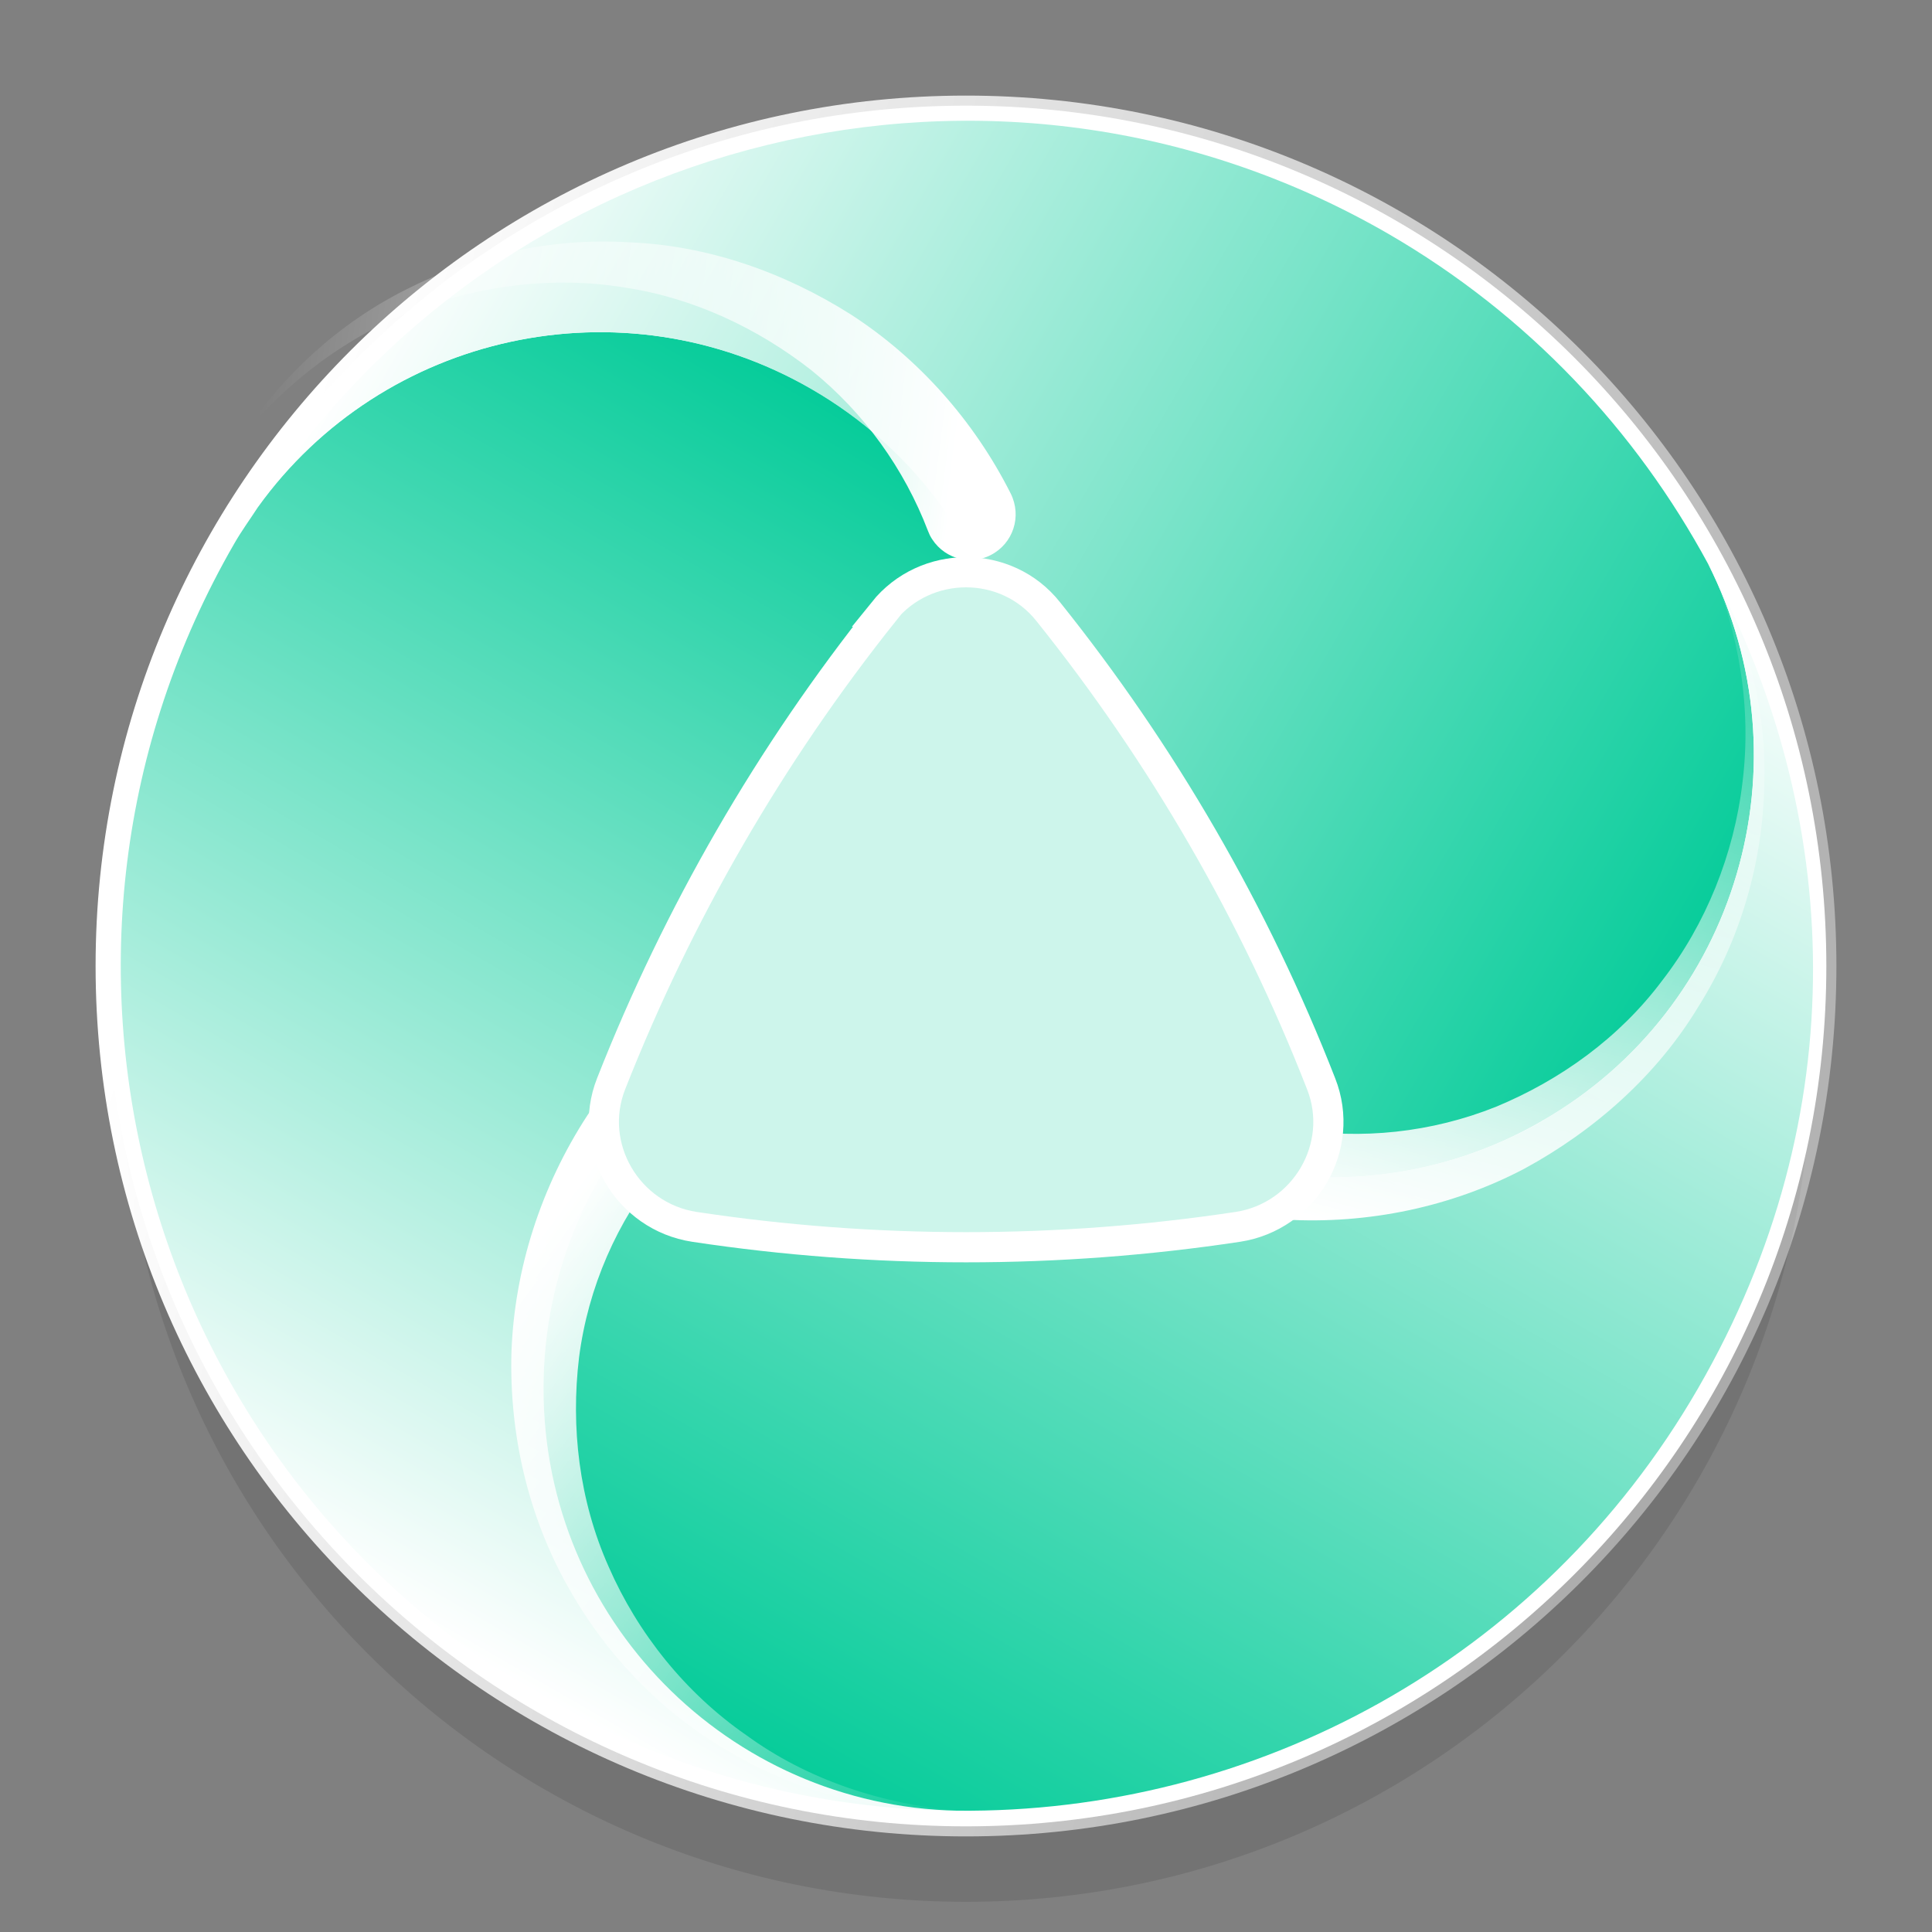 <svg width="48" height="48" viewBox="0 0 48 48" fill="none" xmlns="http://www.w3.org/2000/svg">
<rect x="0" y="0" width="48" height="48" fill="#808080" stroke="none"/>
<path d="M24 47.25C35.598 47.25 45 37.848 45 26.25C45 14.652 35.598 5.25 24 5.25C12.402 5.25 3 14.652 3 26.25C3 37.848 12.402 47.25 24 47.25Z" fill="black" fill-opacity="0.1"/>
<path d="M24 45.375C35.805 45.375 45.375 35.805 45.375 24C45.375 12.195 35.805 2.625 24 2.625C12.195 2.625 2.625 12.195 2.625 24C2.625 35.805 12.195 45.375 24 45.375Z" fill="white" stroke="url(#paint0_linear_8528_373816)" stroke-width="0.5"/>
<path d="M13.503 34.501C13.503 28.696 18.198 24.001 24.003 24.001C26.898 18.976 25.188 12.556 20.163 9.661C15.453 6.946 9.513 8.281 6.408 12.601C6.213 12.901 6.003 13.186 5.823 13.501C0.018 23.551 3.453 36.391 13.503 42.181C16.743 44.056 20.283 44.956 23.777 44.986C18.078 44.866 13.503 40.216 13.503 34.501Z" fill="url(#paint1_linear_8528_373816)"/>
<path d="M6.393 12.601C9.513 8.281 15.438 6.946 20.148 9.661C25.172 12.556 26.898 18.976 23.988 24.001C26.883 29.026 33.303 30.751 38.328 27.841C43.188 25.036 44.943 18.946 42.438 14.011C40.653 10.711 37.983 7.831 34.487 5.806C24.767 0.196 12.438 3.271 6.393 12.601Z" fill="url(#paint2_linear_8528_373816)"/>
<path d="M38.343 27.84C33.318 30.735 26.898 29.026 24.003 24C18.198 24 13.503 28.695 13.503 34.501C13.503 40.23 18.093 44.865 23.778 44.986C31.113 45.06 38.253 41.295 42.183 34.501C46.113 27.706 45.798 20.221 42.438 14.011C44.943 18.945 43.188 25.035 38.328 27.84H38.343Z" fill="url(#paint3_linear_8528_373816)"/>
<path d="M42.453 14.011C43.368 15.646 43.893 17.535 43.833 19.471C43.803 21.39 43.248 23.34 42.198 25.006C41.178 26.701 39.633 28.081 37.863 29.041C36.063 29.985 33.993 30.421 31.923 30.3C31.308 30.27 30.828 29.73 30.858 29.116C30.888 28.5 31.428 28.02 32.043 28.05C32.088 28.05 32.118 28.05 32.163 28.05C33.813 28.32 35.568 28.14 37.173 27.495C38.763 26.835 40.233 25.785 41.298 24.36C42.378 22.965 43.083 21.226 43.293 19.425C43.518 17.61 43.218 15.72 42.468 14.011H42.453Z" fill="url(#paint4_linear_8528_373816)"/>
<path d="M23.777 44.985C21.872 45.015 19.922 44.58 18.242 43.59C16.532 42.645 15.092 41.175 14.117 39.435C13.127 37.68 12.647 35.64 12.707 33.585C12.782 31.53 13.442 29.475 14.597 27.705C14.942 27.18 15.632 27.03 16.157 27.375C16.682 27.72 16.817 28.41 16.472 28.935C16.457 28.965 16.427 28.995 16.412 29.025C15.332 30.345 14.612 31.98 14.387 33.72C14.177 35.46 14.387 37.275 15.122 38.925C15.842 40.575 17.027 42.06 18.542 43.11C20.042 44.205 21.887 44.82 23.777 44.985Z" fill="url(#paint5_linear_8528_373816)"/>
<path d="M23.055 13.19C22.47 11.66 21.48 10.265 20.16 9.2C18.84 8.165 17.235 7.4 15.525 7.145C13.815 6.86 12 7.07 10.335 7.7C8.655 8.33 7.17 9.44 6 10.865C7.005 9.335 8.415 8.03 10.095 7.19C11.775 6.335 13.695 5.9 15.63 6.02C17.565 6.095 19.47 6.755 21.15 7.82C22.815 8.9 24.195 10.445 25.11 12.26C25.395 12.83 25.17 13.505 24.615 13.79C24.06 14.075 23.385 13.85 23.1 13.295C23.085 13.265 23.07 13.22 23.055 13.19Z" fill="url(#paint6_linear_8528_373816)"/>
<path d="M21.963 15.196C19.128 18.751 16.848 22.696 15.183 26.926C14.568 28.486 15.588 30.226 17.253 30.481C21.723 31.156 26.283 31.156 30.753 30.481C32.418 30.226 33.438 28.486 32.823 26.926C31.173 22.696 28.878 18.736 26.043 15.196C25.008 13.891 22.998 13.891 21.948 15.196H21.963Z" fill="#CDF5EB" stroke="white" stroke-width="0.75" stroke-miterlimit="10"/>
<defs>
<linearGradient id="paint0_linear_8528_373816" x1="9.682" y1="3" x2="47.447" y2="14.384" gradientUnits="userSpaceOnUse">
<stop stop-color="white"/>
<stop offset="1" stop-color="white" stop-opacity="0.4"/>
</linearGradient>
<linearGradient id="paint1_linear_8528_373816" x1="8.871" y1="39.512" x2="24.621" y2="12.232" gradientUnits="userSpaceOnUse">
<stop stop-color="white"/>
<stop offset="1" stop-color="#06CC9A"/>
</linearGradient>
<linearGradient id="paint2_linear_8528_373816" x1="10.772" y1="5.05" x2="42.546" y2="23.395" gradientUnits="userSpaceOnUse">
<stop stop-color="white"/>
<stop offset="1" stop-color="#06CC9A"/>
</linearGradient>
<linearGradient id="paint3_linear_8528_373816" x1="21.034" y1="44.905" x2="39.762" y2="12.468" gradientUnits="userSpaceOnUse">
<stop stop-color="#06CC9A"/>
<stop offset="1" stop-color="white"/>
</linearGradient>
<linearGradient id="paint4_linear_8528_373816" x1="42.75" y1="13.5" x2="37.867" y2="31.708" gradientUnits="userSpaceOnUse">
<stop stop-color="white" stop-opacity="0"/>
<stop offset="1" stop-color="white"/>
</linearGradient>
<linearGradient id="paint5_linear_8528_373816" x1="24" y1="45" x2="10.282" y2="34.921" gradientUnits="userSpaceOnUse">
<stop stop-color="white" stop-opacity="0"/>
<stop offset="1" stop-color="white"/>
</linearGradient>
<linearGradient id="paint6_linear_8528_373816" x1="6.357" y1="10.279" x2="23.607" y2="12.529" gradientUnits="userSpaceOnUse">
<stop stop-color="white" stop-opacity="0"/>
<stop offset="1" stop-color="white"/>
</linearGradient>
</defs>
</svg>
